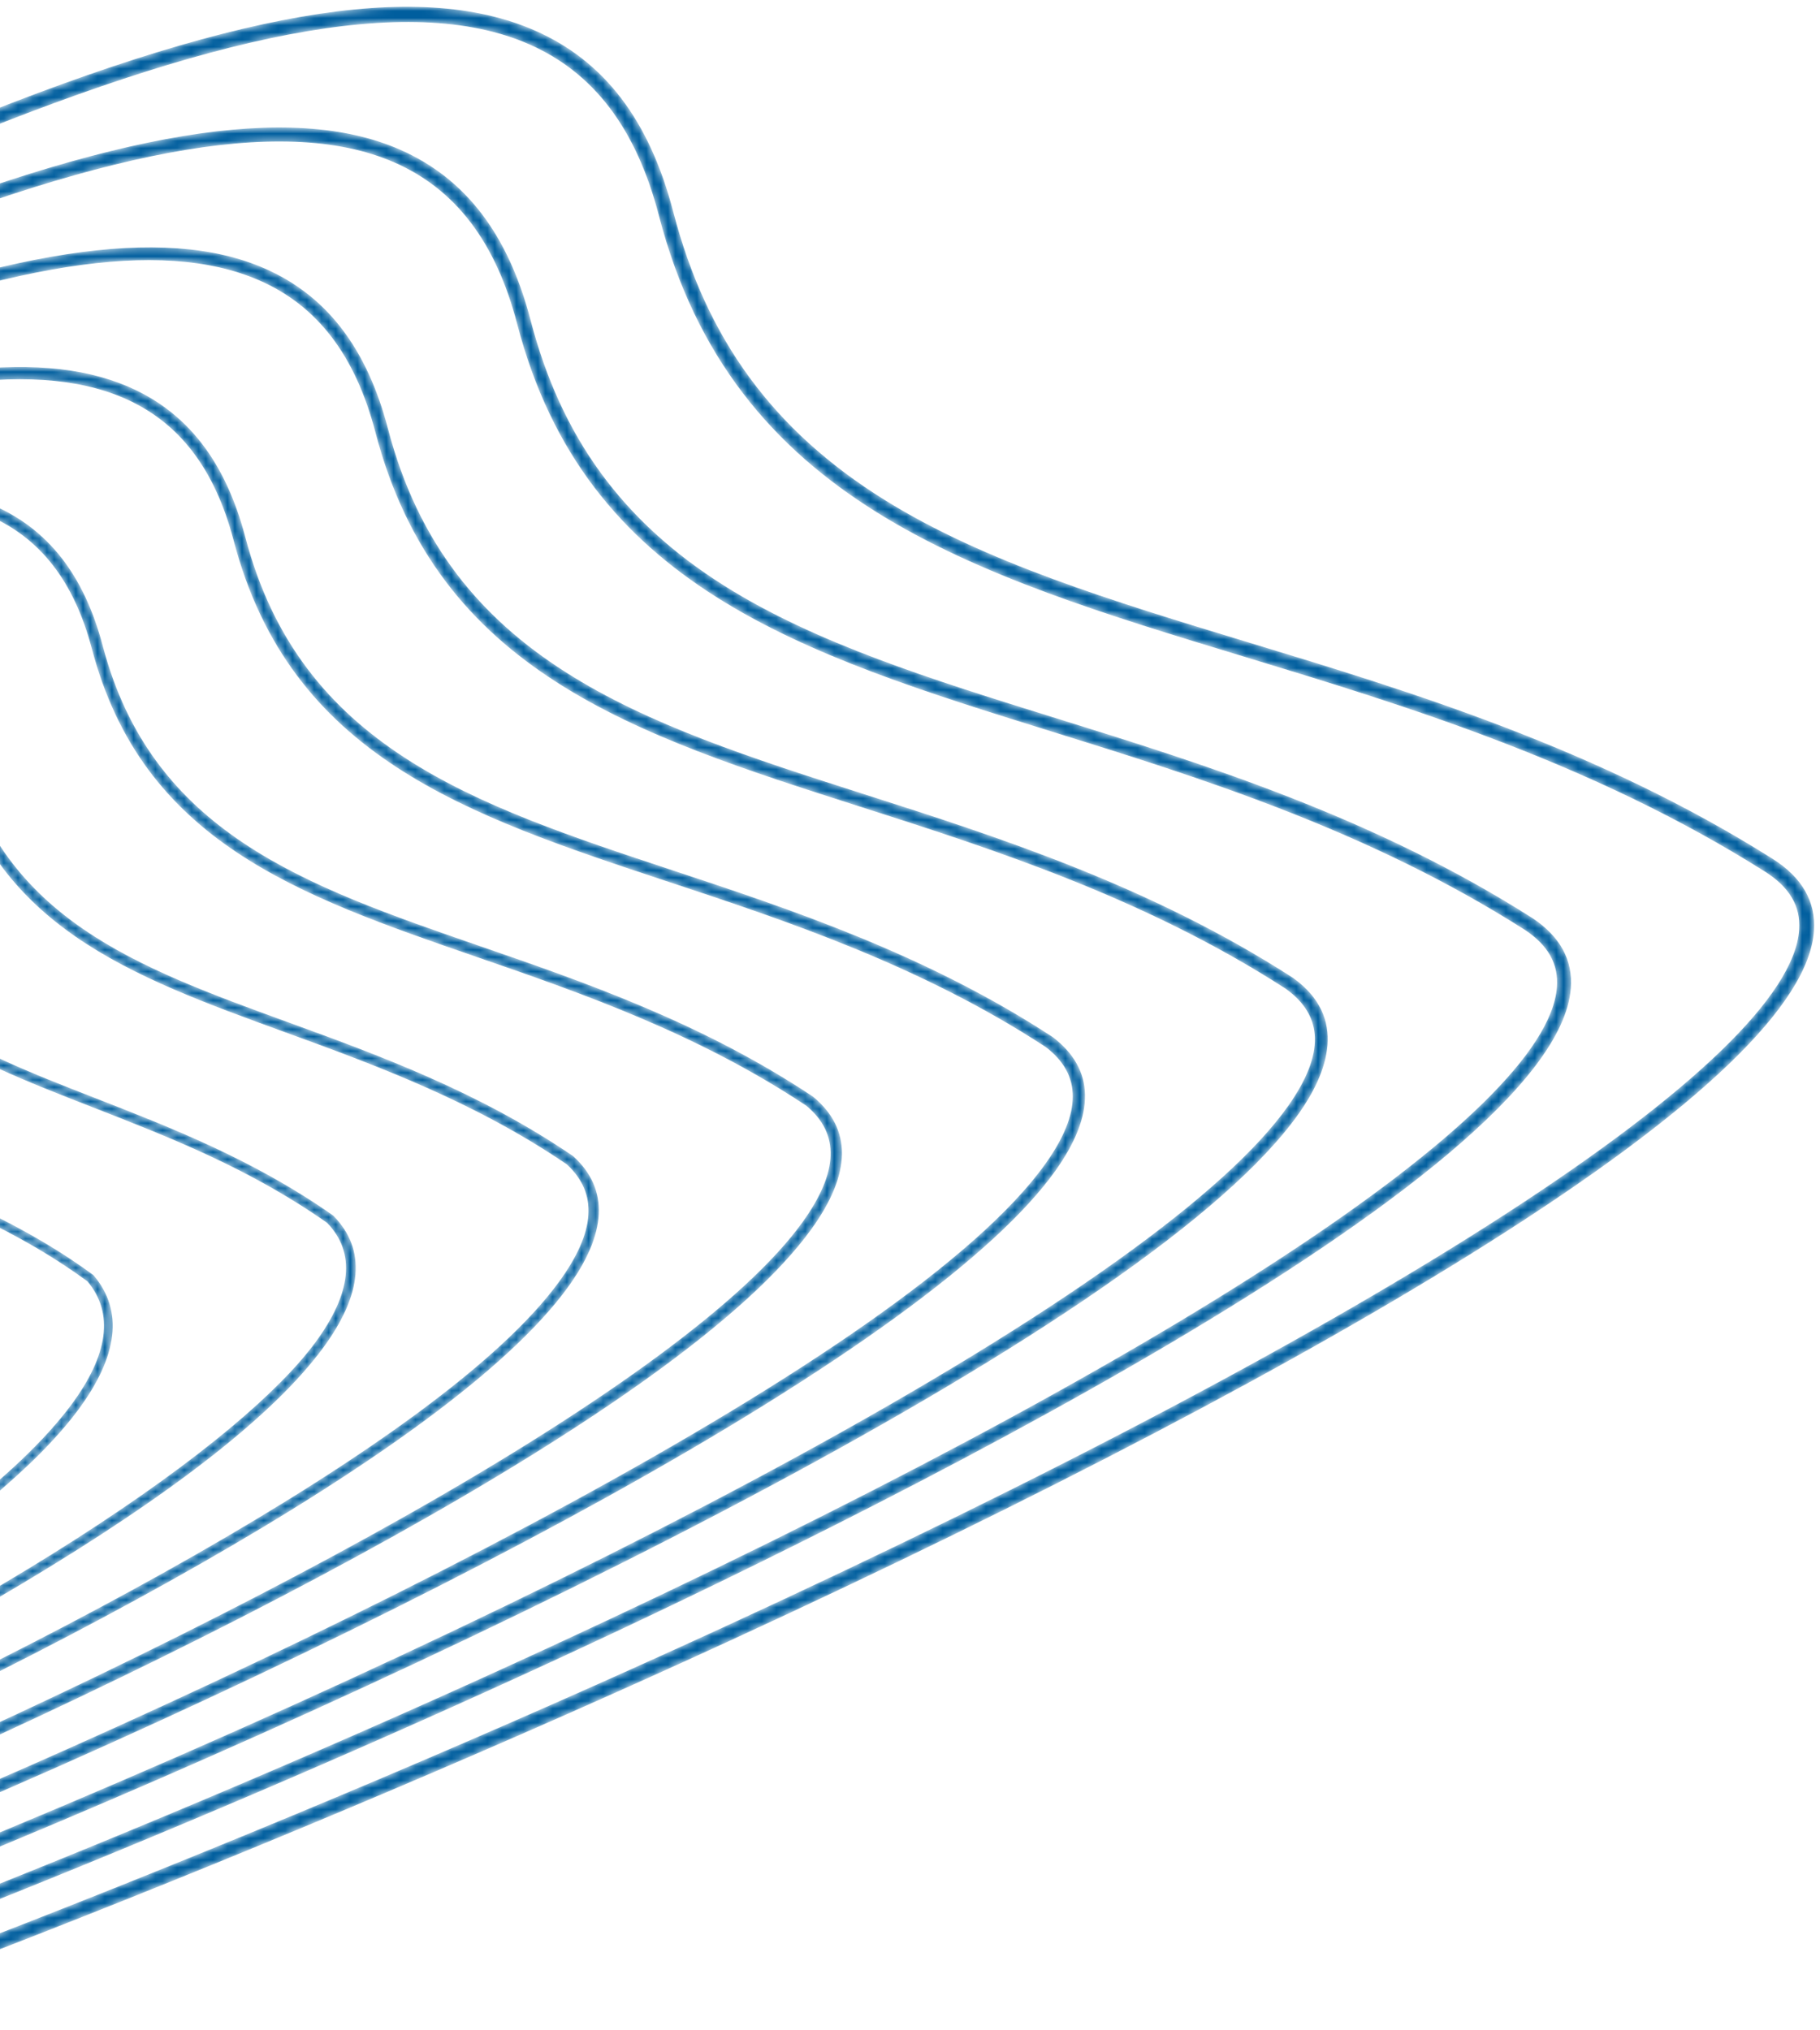 <svg width="252" height="281" viewBox="0 0 252 281" fill="none" xmlns="http://www.w3.org/2000/svg">
<mask id="mask0_44_6" style="mask-type:alpha" maskUnits="userSpaceOnUse" x="-371" y="0" width="623" height="323">
<path d="M-185.136 323C-193.283 323 -197.881 321.616 -200.368 319.733C-214.426 309.09 -248.418 313.018 -281.288 316.818C-319.141 321.194 -354.893 325.326 -366.918 310.105C-372.036 303.627 -372.338 294.359 -367.841 281.771C-354.389 244.125 -308.003 200.676 -271.458 170.856C-226.356 134.054 -180.657 105.039 -160.943 94.515L-160.461 95.425L-160.943 94.515C-101.45 62.754 -49.002 35.133 -9.656 18.776C31.88 1.509 57.718 -2.971 74.122 4.254C83.682 8.463 89.929 16.665 93.221 29.327C97.798 46.938 107.067 59.592 122.39 69.153C136.301 77.834 154.022 83.215 172.784 88.912C195.482 95.805 221.208 103.618 245.441 118.896C249.503 121.458 251.429 124.802 251.165 128.835C250.496 139.057 235.28 153.632 205.941 172.154C180.158 188.432 143.797 207.488 100.791 227.26C39.883 255.262 -30.346 282.778 -87.073 300.864C-140.129 317.781 -169.319 322.999 -185.136 323ZM-232.417 310.806C-218.234 310.806 -206.328 312.638 -199.13 318.087C-189.477 325.395 -148.861 318.401 -87.694 298.899C-31.043 280.836 39.099 253.354 99.935 225.385C192.159 182.985 247.927 146.841 249.115 128.699C249.329 125.435 247.77 122.8 244.348 120.643C220.349 105.511 194.763 97.741 172.189 90.886C134.269 79.371 101.521 69.426 91.233 29.848C88.11 17.836 82.243 10.082 73.297 6.142C39.754 -8.628 -37.201 30.791 -159.979 96.335C-179.621 106.822 -225.174 135.747 -270.163 172.457C-306.505 202.111 -352.616 245.268 -365.907 282.468C-370.145 294.329 -369.949 302.95 -365.309 308.823C-353.992 323.147 -317.151 318.888 -281.523 314.769C-264.525 312.805 -247.23 310.806 -232.417 310.806Z" fill="url(#paint0_linear_44_6)"/>
</mask>
<g mask="url(#mask0_44_6)">
<path d="M-185.136 323C-193.283 323 -197.881 321.616 -200.368 319.733C-214.426 309.09 -248.418 313.018 -281.288 316.818C-319.141 321.194 -354.893 325.326 -366.918 310.105C-372.036 303.627 -372.338 294.359 -367.841 281.771C-354.389 244.125 -308.003 200.676 -271.458 170.856C-226.356 134.054 -180.657 105.039 -160.943 94.515L-160.461 95.425L-160.943 94.515C-101.45 62.754 -49.002 35.133 -9.656 18.776C31.88 1.509 57.718 -2.971 74.122 4.254C83.682 8.463 89.929 16.665 93.221 29.327C97.798 46.938 107.067 59.592 122.39 69.153C136.301 77.834 154.022 83.215 172.784 88.912C195.482 95.805 221.208 103.618 245.441 118.896C249.503 121.458 251.429 124.802 251.165 128.835C250.496 139.057 235.28 153.632 205.941 172.154C180.158 188.432 143.797 207.488 100.791 227.26C39.883 255.262 -30.346 282.778 -87.073 300.864C-140.129 317.781 -169.319 322.999 -185.136 323ZM-232.417 310.806C-218.234 310.806 -206.328 312.638 -199.13 318.087C-189.477 325.395 -148.861 318.401 -87.694 298.899C-31.043 280.836 39.099 253.354 99.935 225.385C192.159 182.985 247.927 146.841 249.115 128.699C249.329 125.435 247.77 122.8 244.348 120.643C220.349 105.511 194.763 97.741 172.189 90.886C134.269 79.371 101.521 69.426 91.233 29.848C88.11 17.836 82.243 10.082 73.297 6.142C39.754 -8.628 -37.201 30.791 -159.979 96.335C-179.621 106.822 -225.174 135.747 -270.163 172.457C-306.505 202.111 -352.616 245.268 -365.907 282.468C-370.145 294.329 -369.949 302.95 -365.309 308.823C-353.992 323.147 -317.151 318.888 -281.523 314.769C-264.525 312.805 -247.23 310.806 -232.417 310.806Z" fill="#005E9E"/>
</g>
<mask id="mask1_44_6" style="mask-type:alpha" maskUnits="userSpaceOnUse" x="-351" y="17" width="569" height="300">
<path d="M-180.406 316.147C-186.66 316.147 -191.256 315.242 -193.894 313.306C-206.843 303.754 -237.834 307.307 -267.804 310.743C-302.632 314.737 -335.528 318.508 -346.642 304.497C-351.344 298.57 -351.669 290.117 -347.636 278.657C-340.903 258.572 -323.245 233.45 -296.576 206.019C-273.867 182.662 -245.043 158.265 -217.495 139.083C-188.589 119.356 -165.199 105.637 -158.719 101.902C-99.197 69.903 -55.458 47.277 -21.287 33.324C15.95 18.118 40.309 14.11 55.375 20.711C64.439 24.683 70.359 32.412 73.469 44.339V44.339C77.683 60.513 86.171 72.171 100.183 81.027C112.902 89.067 129.085 94.1 146.219 99.429C166.839 105.843 190.211 113.113 212.216 127.122C216.028 129.663 217.799 132.926 217.497 136.832C215.465 163.079 118.542 210.569 76.965 229.769C-20.319 274.693 -138.124 316.147 -180.406 316.147ZM-223.114 305.224C-210.212 305.224 -199.365 306.866 -192.754 311.743C-173.386 325.952 -34.806 279.251 76.159 228.009C162.101 188.322 214.218 154.181 215.573 136.682C215.82 133.484 214.379 130.889 211.165 128.747C189.394 114.887 166.153 107.658 145.647 101.28C110.999 90.503 81.076 81.195 71.603 44.83V44.83C68.651 33.514 63.09 26.206 54.603 22.487C23.071 8.673 -49.962 45.632 -157.783 103.596C-164.223 107.308 -187.56 120.996 -216.403 140.68C-243.847 159.79 -272.568 184.1 -295.194 207.372C-321.663 234.596 -339.166 259.464 -345.811 279.288C-349.609 290.082 -349.386 297.928 -345.133 303.29C-334.684 316.461 -300.795 312.575 -268.023 308.819C-252.48 307.037 -236.664 305.224 -223.114 305.224Z" fill="url(#paint1_linear_44_6)"/>
</mask>
<g mask="url(#mask1_44_6)">
<path d="M-180.406 316.147C-186.66 316.147 -191.256 315.242 -193.894 313.306C-206.843 303.754 -237.834 307.307 -267.804 310.743C-302.632 314.737 -335.528 318.508 -346.642 304.497C-351.344 298.57 -351.669 290.117 -347.636 278.657C-340.903 258.572 -323.245 233.45 -296.576 206.019C-273.867 182.662 -245.043 158.265 -217.495 139.083C-188.589 119.356 -165.199 105.637 -158.719 101.902C-99.197 69.903 -55.458 47.277 -21.287 33.324C15.95 18.118 40.309 14.11 55.375 20.711C64.439 24.683 70.359 32.412 73.469 44.339V44.339C77.683 60.513 86.171 72.171 100.183 81.027C112.902 89.067 129.085 94.1 146.219 99.429C166.839 105.843 190.211 113.113 212.216 127.122C216.028 129.663 217.799 132.926 217.497 136.832C215.465 163.079 118.542 210.569 76.965 229.769C-20.319 274.693 -138.124 316.147 -180.406 316.147ZM-223.114 305.224C-210.212 305.224 -199.365 306.866 -192.754 311.743C-173.386 325.952 -34.806 279.251 76.159 228.009C162.101 188.322 214.218 154.181 215.573 136.682C215.82 133.484 214.379 130.889 211.165 128.747C189.394 114.887 166.153 107.658 145.647 101.28C110.999 90.503 81.076 81.195 71.603 44.83V44.83C68.651 33.514 63.09 26.206 54.603 22.487C23.071 8.673 -49.962 45.632 -157.783 103.596C-164.223 107.308 -187.56 120.996 -216.403 140.68C-243.847 159.79 -272.568 184.1 -295.194 207.372C-321.663 234.596 -339.166 259.464 -345.811 279.288C-349.609 290.082 -349.386 297.928 -345.133 303.29C-334.684 316.461 -300.795 312.575 -268.023 308.819C-252.48 307.037 -236.664 305.224 -223.114 305.224Z" fill="#005E9E"/>
</g>
<mask id="mask2_44_6" style="mask-type:alpha" maskUnits="userSpaceOnUse" x="-330" y="34" width="514" height="276">
<path d="M-175.271 309.412C-180.822 309.412 -184.968 308.61 -187.42 306.879C-199.257 298.419 -227.246 301.596 -254.313 304.669C-286.12 308.28 -316.162 311.69 -326.366 298.889C-330.651 293.514 -330.999 285.877 -327.43 275.543C-321.677 256.919 -305.752 232.473 -282.6 206.739C-261.082 182.824 -235.113 159.816 -211.35 143.615C-195.24 133.107 -180.418 124.011 -168.508 116.702C-163.879 113.861 -159.881 111.408 -156.492 109.291C-112.569 85.477 -67.24 61.575 -32.932 47.865C0.562 34.479 22.658 31.074 36.602 37.146C45.186 40.883 50.784 48.147 53.718 59.351V59.352C62.126 91.542 88.784 100.072 119.652 109.95C138.195 115.884 159.214 122.61 178.991 135.347C186.749 140.854 183.761 148.567 179.894 154.072C159.597 182.968 66.761 228.301 -6.571 258.343C-73.004 285.558 -145.003 309.412 -175.271 309.412ZM-213.558 299.588C-202.008 299.588 -192.438 301.068 -186.378 305.4C-173.37 314.577 -99.709 294.54 -7.253 256.665C36.029 238.934 77.632 219.489 109.891 201.913C146.125 182.172 169.821 165.268 178.418 153.028C183.423 145.903 183.28 140.611 177.982 136.85C158.439 124.264 137.541 117.577 119.103 111.676C87.728 101.636 60.631 92.965 51.972 59.812C49.188 49.18 43.926 42.31 35.884 38.808C8.425 26.852 -50.14 53.691 -155.586 110.857C-158.933 112.95 -162.934 115.406 -167.566 118.248C-179.467 125.551 -194.277 134.64 -210.351 145.125C-233.984 161.237 -259.835 184.141 -281.259 207.954C-304.24 233.497 -320.029 257.701 -325.715 276.109C-329.074 285.835 -328.822 292.907 -324.957 297.756C-315.375 309.777 -284.436 306.264 -254.516 302.868C-239.866 301.205 -225.63 299.588 -213.558 299.588Z" fill="url(#paint2_linear_44_6)"/>
</mask>
<g mask="url(#mask2_44_6)">
<path d="M-175.271 309.412C-180.822 309.412 -184.968 308.61 -187.42 306.879C-199.257 298.419 -227.246 301.596 -254.313 304.669C-286.12 308.28 -316.162 311.69 -326.366 298.889C-330.651 293.514 -330.999 285.877 -327.43 275.543C-321.677 256.919 -305.752 232.473 -282.6 206.739C-261.082 182.824 -235.113 159.816 -211.35 143.615C-195.24 133.107 -180.418 124.011 -168.508 116.702C-163.879 113.861 -159.881 111.408 -156.492 109.291C-112.569 85.477 -67.24 61.575 -32.932 47.865C0.562 34.479 22.658 31.074 36.602 37.146C45.186 40.883 50.784 48.147 53.718 59.351V59.352C62.126 91.542 88.784 100.072 119.652 109.95C138.195 115.884 159.214 122.61 178.991 135.347C186.749 140.854 183.761 148.567 179.894 154.072C159.597 182.968 66.761 228.301 -6.571 258.343C-73.004 285.558 -145.003 309.412 -175.271 309.412ZM-213.558 299.588C-202.008 299.588 -192.438 301.068 -186.378 305.4C-173.37 314.577 -99.709 294.54 -7.253 256.665C36.029 238.934 77.632 219.489 109.891 201.913C146.125 182.172 169.821 165.268 178.418 153.028C183.423 145.903 183.28 140.611 177.982 136.85C158.439 124.264 137.541 117.577 119.103 111.676C87.728 101.636 60.631 92.965 51.972 59.812C49.188 49.18 43.926 42.31 35.884 38.808C8.425 26.852 -50.14 53.691 -155.586 110.857C-158.933 112.95 -162.934 115.406 -167.566 118.248C-179.467 125.551 -194.277 134.64 -210.351 145.125C-233.984 161.237 -259.835 184.141 -281.259 207.954C-304.24 233.497 -320.029 257.701 -325.715 276.109C-329.074 285.835 -328.822 292.907 -324.957 297.756C-315.375 309.777 -284.436 306.264 -254.516 302.868C-239.866 301.205 -225.63 299.588 -213.558 299.588Z" fill="#005E9E"/>
</g>
<mask id="mask3_44_6" style="mask-type:alpha" maskUnits="userSpaceOnUse" x="-310" y="50" width="461" height="253">
<path d="M-170.467 302.574C-175.064 302.574 -178.726 301.946 -180.945 300.453C-191.667 293.08 -216.653 295.882 -240.815 298.593C-268.336 301.681 -296.794 304.873 -306.091 293.281C-309.959 288.458 -310.33 281.638 -307.225 272.43C-297.185 236.194 -248.552 176.935 -205.204 148.147C-197.97 143.682 -191.066 139.503 -184.39 135.462C-172.13 128.04 -161.542 121.63 -154.263 116.679L-154.194 116.637C-102.997 88.591 -70.22 72.37 -44.597 62.397C-14.851 50.819 4.975 48.007 17.796 53.547C25.916 57.056 31.205 63.865 33.967 74.363L33.968 74.364C41.58 103.42 65.447 111.323 93.083 120.473C109.551 125.926 128.216 132.107 145.766 143.573C151.604 148.023 151.713 154.232 146.141 162.065C137.851 173.718 116.276 189.396 83.748 207.402C55.015 223.308 17.997 240.852 -20.487 256.804C-58.053 272.375 -94.487 285.413 -123.08 293.516C-139.026 298.035 -158.118 302.574 -170.467 302.574ZM-204.267 294.011C-193.998 294.011 -185.468 295.298 -180.002 299.056C-174.044 303.064 -153.988 300.522 -123.536 291.892C-95.005 283.806 -58.636 270.791 -21.128 255.244C43.584 228.421 125.863 187.666 144.774 161.084C149.786 154.039 149.795 148.762 144.8 144.952C127.482 133.64 108.927 127.496 92.556 122.076C64.455 112.771 40.187 104.735 32.342 74.793L32.342 74.794C29.72 64.83 24.745 58.387 17.132 55.097C-8.803 43.888 -65.015 69.709 -153.354 118.098C-160.668 123.072 -171.26 129.484 -183.522 136.907C-190.195 140.946 -197.095 145.123 -204.3 149.569C-247.35 178.16 -295.654 236.964 -305.619 272.927C-308.539 281.588 -308.26 287.886 -304.782 292.223C-296.064 303.092 -268.072 299.953 -241.001 296.916C-227.864 295.443 -215.098 294.011 -204.267 294.011Z" fill="url(#paint3_linear_44_6)"/>
</mask>
<g mask="url(#mask3_44_6)">
<path d="M-170.467 302.574C-175.064 302.574 -178.726 301.946 -180.945 300.453C-191.667 293.08 -216.653 295.882 -240.815 298.593C-268.336 301.681 -296.794 304.873 -306.091 293.281C-309.959 288.458 -310.33 281.638 -307.225 272.43C-297.185 236.194 -248.552 176.935 -205.204 148.147C-197.97 143.682 -191.066 139.503 -184.39 135.462C-172.13 128.04 -161.542 121.63 -154.263 116.679L-154.194 116.637C-102.997 88.591 -70.22 72.37 -44.597 62.397C-14.851 50.819 4.975 48.007 17.796 53.547C25.916 57.056 31.205 63.865 33.967 74.363L33.968 74.364C41.58 103.42 65.447 111.323 93.083 120.473C109.551 125.926 128.216 132.107 145.766 143.573C151.604 148.023 151.713 154.232 146.141 162.065C137.851 173.718 116.276 189.396 83.748 207.402C55.015 223.308 17.997 240.852 -20.487 256.804C-58.053 272.375 -94.487 285.413 -123.08 293.516C-139.026 298.035 -158.118 302.574 -170.467 302.574ZM-204.267 294.011C-193.998 294.011 -185.468 295.298 -180.002 299.056C-174.044 303.064 -153.988 300.522 -123.536 291.892C-95.005 283.806 -58.636 270.791 -21.128 255.244C43.584 228.421 125.863 187.666 144.774 161.084C149.786 154.039 149.795 148.762 144.8 144.952C127.482 133.64 108.927 127.496 92.556 122.076C64.455 112.771 40.187 104.735 32.342 74.793L32.342 74.794C29.72 64.83 24.745 58.387 17.132 55.097C-8.803 43.888 -65.015 69.709 -153.354 118.098C-160.668 123.072 -171.26 129.484 -183.522 136.907C-190.195 140.946 -197.095 145.123 -204.3 149.569C-247.35 178.16 -295.654 236.964 -305.619 272.927C-308.539 281.588 -308.26 287.886 -304.782 292.223C-296.064 303.092 -268.072 299.953 -241.001 296.916C-227.864 295.443 -215.098 294.011 -204.267 294.011Z" fill="#005E9E"/>
</g>
<mask id="mask4_44_6" style="mask-type:alpha" maskUnits="userSpaceOnUse" x="-289" y="67" width="406" height="229">
<path d="M-165.491 295.786C-169.389 295.786 -172.517 295.263 -174.469 294.027C-184.074 287.742 -206.051 290.171 -227.304 292.519C-251.945 295.241 -277.424 298.056 -285.817 287.675C-289.269 283.404 -289.662 277.4 -287.021 269.318C-283.261 253.497 -271.152 230.62 -254.645 208.184C-237.093 184.327 -216.832 164.096 -199.058 152.678L-193.814 149.663C-177.152 140.093 -161.414 131.054 -152.033 124.067L-151.946 124.011C-65.054 75.789 -22.75 60.617 -1.059 69.901C6.621 73.189 11.618 79.559 14.216 89.375L14.216 89.377C21.034 115.299 42.108 122.576 66.51 131.002C80.903 135.972 97.216 141.605 112.542 151.799L112.608 151.848C117.983 156.302 117.898 162.458 112.357 170.144C94.493 194.921 24.843 230.365 -34.382 255.274C-66.987 268.987 -98.732 280.501 -123.77 287.694C-137.788 291.722 -154.629 295.786 -165.491 295.786ZM-194.963 288.433C-185.981 288.433 -178.495 289.527 -173.629 292.711C-162.948 299.475 -104.635 283.128 -34.984 253.833C-1.418 239.716 30.893 224.138 55.996 209.97C84.374 193.953 103.427 179.865 111.096 169.227C116.128 162.248 116.309 156.965 111.648 153.078C96.498 143.008 80.298 137.415 66.004 132.48C41.18 123.908 19.742 116.505 12.711 89.775L12.711 89.777C10.245 80.456 5.541 74.425 -1.67 71.339C-26.1 60.881 -79.089 85.366 -151.147 125.353C-160.607 132.39 -176.362 141.44 -193.041 151.019L-198.252 154.014C-215.839 165.313 -235.95 185.403 -253.393 209.112C-269.782 231.388 -281.793 254.053 -285.525 269.743C-288.006 277.342 -287.7 282.865 -284.609 286.69C-276.751 296.41 -251.7 293.642 -227.475 290.966C-215.848 289.681 -204.553 288.433 -194.963 288.433Z" fill="url(#paint4_linear_44_6)"/>
</mask>
<g mask="url(#mask4_44_6)">
<path d="M-165.491 295.786C-169.389 295.786 -172.517 295.263 -174.469 294.027C-184.074 287.742 -206.051 290.171 -227.304 292.519C-251.945 295.241 -277.424 298.056 -285.817 287.675C-289.269 283.404 -289.662 277.4 -287.021 269.318C-283.261 253.497 -271.152 230.62 -254.645 208.184C-237.093 184.327 -216.832 164.096 -199.058 152.678L-193.814 149.663C-177.152 140.093 -161.414 131.054 -152.033 124.067L-151.946 124.011C-65.054 75.789 -22.75 60.617 -1.059 69.901C6.621 73.189 11.618 79.559 14.216 89.375L14.216 89.377C21.034 115.299 42.108 122.576 66.51 131.002C80.903 135.972 97.216 141.605 112.542 151.799L112.608 151.848C117.983 156.302 117.898 162.458 112.357 170.144C94.493 194.921 24.843 230.365 -34.382 255.274C-66.987 268.987 -98.732 280.501 -123.77 287.694C-137.788 291.722 -154.629 295.786 -165.491 295.786ZM-194.963 288.433C-185.981 288.433 -178.495 289.527 -173.629 292.711C-162.948 299.475 -104.635 283.128 -34.984 253.833C-1.418 239.716 30.893 224.138 55.996 209.97C84.374 193.953 103.427 179.865 111.096 169.227C116.128 162.248 116.309 156.965 111.648 153.078C96.498 143.008 80.298 137.415 66.004 132.48C41.18 123.908 19.742 116.505 12.711 89.775L12.711 89.777C10.245 80.456 5.541 74.425 -1.67 71.339C-26.1 60.881 -79.089 85.366 -151.147 125.353C-160.607 132.39 -176.362 141.44 -193.041 151.019L-198.252 154.014C-215.839 165.313 -235.95 185.403 -253.393 209.112C-269.782 231.388 -281.793 254.053 -285.525 269.743C-288.006 277.342 -287.7 282.865 -284.609 286.69C-276.751 296.41 -251.7 293.642 -227.475 290.966C-215.848 289.681 -204.553 288.433 -194.963 288.433Z" fill="#005E9E"/>
</g>
<mask id="mask5_44_6" style="mask-type:alpha" maskUnits="userSpaceOnUse" x="-269" y="83" width="352" height="207">
<path d="M-160.449 289.018C-163.774 289.018 -166.336 288.568 -167.99 287.601C-176.474 282.401 -195.437 284.456 -213.776 286.444C-235.542 288.802 -258.05 291.242 -265.543 282.068C-268.573 278.359 -268.994 273.183 -266.829 266.246C-261.481 237.928 -227.355 178.385 -192.91 157.208C-176.409 148.541 -159.525 139.436 -149.799 131.455L-149.697 131.386C-78.668 91.296 -39.875 77.778 -19.989 86.184C-12.708 89.262 -7.98 95.216 -5.536 104.387L-5.536 104.389C0.489 127.18 18.769 133.834 39.934 141.538C52.253 146.022 66.216 151.105 79.318 160.026L79.398 160.089C84.361 164.621 84.071 170.76 78.535 178.336C61.99 200.979 2.2 232.141 -48.238 253.753C-90.715 271.954 -139.975 289.018 -160.449 289.018ZM-185.637 282.853C-177.95 282.853 -171.517 283.755 -167.257 286.366C-157.644 291.992 -107.82 277.72 -48.8 252.431C1.463 230.894 61.006 199.895 77.38 177.486C82.467 170.525 82.825 165.193 78.472 161.186C65.53 152.384 51.673 147.34 39.446 142.889C17.903 135.048 -0.703 128.275 -6.919 104.757L-6.919 104.758C-9.242 96.045 -13.698 90.403 -20.544 87.509C-39.973 79.296 -78.373 92.782 -148.942 132.608C-158.779 140.664 -175.707 149.795 -192.204 158.458C-226.315 179.431 -260.154 238.5 -265.43 266.555L-265.45 266.637C-267.473 273.095 -267.141 277.844 -264.436 281.157C-257.433 289.729 -235.317 287.331 -213.93 285.015C-203.813 283.918 -193.986 282.853 -185.637 282.853Z" fill="url(#paint5_linear_44_6)"/>
</mask>
<g mask="url(#mask5_44_6)">
<path d="M-160.449 289.018C-163.774 289.018 -166.336 288.568 -167.99 287.601C-176.474 282.401 -195.437 284.456 -213.776 286.444C-235.542 288.802 -258.05 291.242 -265.543 282.068C-268.573 278.359 -268.994 273.183 -266.829 266.246C-261.481 237.928 -227.355 178.385 -192.91 157.208C-176.409 148.541 -159.525 139.436 -149.799 131.455L-149.697 131.386C-78.668 91.296 -39.875 77.778 -19.989 86.184C-12.708 89.262 -7.98 95.216 -5.536 104.387L-5.536 104.389C0.489 127.18 18.769 133.834 39.934 141.538C52.253 146.022 66.216 151.105 79.318 160.026L79.398 160.089C84.361 164.621 84.071 170.76 78.535 178.336C61.99 200.979 2.2 232.141 -48.238 253.753C-90.715 271.954 -139.975 289.018 -160.449 289.018ZM-185.637 282.853C-177.95 282.853 -171.517 283.755 -167.257 286.366C-157.644 291.992 -107.82 277.72 -48.8 252.431C1.463 230.894 61.006 199.895 77.38 177.486C82.467 170.525 82.825 165.193 78.472 161.186C65.53 152.384 51.673 147.34 39.446 142.889C17.903 135.048 -0.703 128.275 -6.919 104.757L-6.919 104.758C-9.242 96.045 -13.698 90.403 -20.544 87.509C-39.973 79.296 -78.373 92.782 -148.942 132.608C-158.779 140.664 -175.707 149.795 -192.204 158.458C-226.315 179.431 -260.154 238.5 -265.43 266.555L-265.45 266.637C-267.473 273.095 -267.141 277.844 -264.436 281.157C-257.433 289.729 -235.317 287.331 -213.93 285.015C-203.813 283.918 -193.986 282.853 -185.637 282.853Z" fill="#005E9E"/>
</g>
<mask id="mask6_44_6" style="mask-type:alpha" maskUnits="userSpaceOnUse" x="-248" y="100" width="298" height="183">
<path d="M-155.415 282.25C-158.044 282.25 -160.11 281.908 -161.508 281.175C-168.864 277.057 -184.804 278.74 -200.219 280.369C-219.12 282.365 -238.666 284.43 -245.269 276.464C-247.847 273.356 -248.303 268.876 -246.627 263.148C-243.566 238.492 -216.218 178.788 -186.76 161.739C-174.435 156.022 -157.026 147.462 -147.562 138.844L-147.449 138.761C-91.481 106.443 -57.032 94.874 -39.034 102.354C-32.19 105.198 -27.565 110.933 -25.287 119.399L-25.286 119.401C-20.055 139.063 -4.574 145.098 13.351 152.085C23.599 156.08 35.214 160.607 46.096 168.253L46.188 168.332C50.737 172.997 50.228 179.172 44.672 186.684C37.894 195.852 23.849 206.829 2.929 219.313C-15.342 230.215 -37.801 241.601 -62.021 252.239C-97.172 267.678 -138.256 282.25 -155.415 282.25ZM-176.276 277.271C-169.899 277.271 -164.53 277.982 -160.887 280.02C-152.344 284.499 -110.979 272.31 -62.545 251.036C0.793 223.217 33.827 199.15 43.623 185.902C48.718 179.01 49.281 173.423 45.296 169.293C34.559 161.76 23.537 157.463 12.878 153.308C-5.379 146.191 -21.146 140.045 -26.55 119.74C-28.746 111.575 -32.994 106.284 -39.534 103.566C-57.118 96.261 -91.184 107.793 -146.736 139.863C-156.344 148.586 -173.832 157.188 -186.159 162.903C-215.261 179.748 -242.336 238.962 -245.336 263.363L-245.358 263.468C-246.943 268.849 -246.585 272.826 -244.264 275.625C-238.108 283.05 -218.917 281.023 -200.356 279.064C-191.745 278.154 -183.385 277.271 -176.276 277.271Z" fill="url(#paint6_linear_44_6)"/>
</mask>
<g mask="url(#mask6_44_6)">
<path d="M-155.415 282.25C-158.044 282.25 -160.11 281.908 -161.508 281.175C-168.864 277.057 -184.804 278.74 -200.219 280.369C-219.12 282.365 -238.666 284.43 -245.269 276.464C-247.847 273.356 -248.303 268.876 -246.627 263.148C-243.566 238.492 -216.218 178.788 -186.76 161.739C-174.435 156.022 -157.026 147.462 -147.562 138.844L-147.449 138.761C-91.481 106.443 -57.032 94.874 -39.034 102.354C-32.19 105.198 -27.565 110.933 -25.287 119.399L-25.286 119.401C-20.055 139.063 -4.574 145.098 13.351 152.085C23.599 156.08 35.214 160.607 46.096 168.253L46.188 168.332C50.737 172.997 50.228 179.172 44.672 186.684C37.894 195.852 23.849 206.829 2.929 219.313C-15.342 230.215 -37.801 241.601 -62.021 252.239C-97.172 267.678 -138.256 282.25 -155.415 282.25ZM-176.276 277.271C-169.899 277.271 -164.53 277.982 -160.887 280.02C-152.344 284.499 -110.979 272.31 -62.545 251.036C0.793 223.217 33.827 199.15 43.623 185.902C48.718 179.01 49.281 173.423 45.296 169.293C34.559 161.76 23.537 157.463 12.878 153.308C-5.379 146.191 -21.146 140.045 -26.55 119.74C-28.746 111.575 -32.994 106.284 -39.534 103.566C-57.118 96.261 -91.184 107.793 -146.736 139.863C-156.344 148.586 -173.832 157.188 -186.159 162.903C-215.261 179.748 -242.336 238.962 -245.336 263.363L-245.358 263.468C-246.943 268.849 -246.585 272.826 -244.264 275.625C-238.108 283.05 -218.917 281.023 -200.356 279.064C-191.745 278.154 -183.385 277.271 -176.276 277.271Z" fill="#005E9E"/>
</g>
<mask id="mask7_44_6" style="mask-type:alpha" maskUnits="userSpaceOnUse" x="-228" y="116" width="244" height="160">
<path d="M-207.373 275.761C-215.295 275.761 -221.819 274.613 -224.997 270.864C-227.164 268.307 -227.645 264.671 -226.426 260.055C-225.663 238.858 -205.651 179.53 -180.607 166.267L-180.543 166.238C-163.873 159.797 -152.022 153.065 -145.321 146.23L-145.202 146.136C-103.442 121.229 -74.198 111.871 -58.277 118.326C-51.67 121.005 -47.216 126.417 -45.038 134.411L-45.037 134.413C-40.597 150.949 -27.921 156.37 -13.243 162.648C-5.063 166.147 4.208 170.113 12.875 176.482L12.976 176.576C17.107 181.458 16.366 187.74 10.775 195.248C-0.629 210.56 -32.945 231.3 -75.669 250.725C-93.571 258.865 -111.339 265.797 -125.7 270.243C-136.313 273.529 -150.015 276.98 -155.021 274.75C-161.237 271.707 -174.135 273.022 -186.609 274.293C-193.757 275.021 -201.016 275.761 -207.373 275.761ZM-180.086 167.334C-194.604 175.047 -206.067 197.896 -211.61 210.836C-219.255 228.685 -224.863 248.969 -225.246 260.163L-225.266 260.297C-226.416 264.604 -226.033 267.808 -224.096 270.094C-218.772 276.376 -202.482 274.717 -186.729 273.112C-173.508 271.764 -161.021 270.492 -154.523 273.674C-139.029 280.57 -15.998 229.213 9.827 194.537C15.023 187.561 15.794 181.794 12.119 177.398C3.58 171.135 -5.207 167.376 -13.707 163.741C-28.668 157.341 -41.59 151.815 -46.179 134.722C-48.255 127.106 -52.474 121.959 -58.72 119.427C-74.27 113.122 -103.143 122.44 -144.532 147.118C-151.357 154.051 -163.319 160.852 -180.086 167.334Z" fill="url(#paint7_linear_44_6)"/>
</mask>
<g mask="url(#mask7_44_6)">
<path d="M-207.373 275.761C-215.295 275.761 -221.819 274.613 -224.997 270.864C-227.164 268.307 -227.645 264.671 -226.426 260.055C-225.663 238.858 -205.651 179.53 -180.607 166.267L-180.543 166.238C-163.873 159.797 -152.022 153.065 -145.321 146.23L-145.202 146.136C-103.442 121.229 -74.198 111.871 -58.277 118.326C-51.67 121.005 -47.216 126.417 -45.038 134.411L-45.037 134.413C-40.597 150.949 -27.921 156.37 -13.243 162.648C-5.063 166.147 4.208 170.113 12.875 176.482L12.976 176.576C17.107 181.458 16.366 187.74 10.775 195.248C-0.629 210.56 -32.945 231.3 -75.669 250.725C-93.571 258.865 -111.339 265.797 -125.7 270.243C-136.313 273.529 -150.015 276.98 -155.021 274.75C-161.237 271.707 -174.135 273.022 -186.609 274.293C-193.757 275.021 -201.016 275.761 -207.373 275.761ZM-180.086 167.334C-194.604 175.047 -206.067 197.896 -211.61 210.836C-219.255 228.685 -224.863 248.969 -225.246 260.163L-225.266 260.297C-226.416 264.604 -226.033 267.808 -224.096 270.094C-218.772 276.376 -202.482 274.717 -186.729 273.112C-173.508 271.764 -161.021 270.492 -154.523 273.674C-139.029 280.57 -15.998 229.213 9.827 194.537C15.023 187.561 15.794 181.794 12.119 177.398C3.58 171.135 -5.207 167.376 -13.707 163.741C-28.668 157.341 -41.59 151.815 -46.179 134.722C-48.255 127.106 -52.474 121.959 -58.72 119.427C-74.27 113.122 -103.143 122.44 -144.532 147.118C-151.357 154.051 -163.319 160.852 -180.086 167.334Z" fill="#005E9E"/>
</g>
<defs>
<linearGradient id="paint0_linear_44_6" x1="-371" y1="161.97" x2="251.189" y2="161.97" gradientUnits="userSpaceOnUse">
<stop stop-color="white"/>
<stop offset="0.044" stop-color="#B4B4B4"/>
<stop offset="0.151"/>
<stop offset="0.171" stop-color="#171717"/>
<stop offset="0.386" stop-color="white"/>
<stop offset="0.633" stop-color="#E6E6E6"/>
<stop offset="0.857" stop-color="#1A1A1A"/>
<stop offset="0.999"/>
</linearGradient>
<linearGradient id="paint1_linear_44_6" x1="-350.433" y1="166.898" x2="217.53" y2="166.898" gradientUnits="userSpaceOnUse">
<stop stop-color="white"/>
<stop offset="0.044" stop-color="#B4B4B4"/>
<stop offset="0.151"/>
<stop offset="0.171" stop-color="#171717"/>
<stop offset="0.386" stop-color="white"/>
<stop offset="0.633" stop-color="#E6E6E6"/>
<stop offset="0.857" stop-color="#1A1A1A"/>
<stop offset="0.999"/>
</linearGradient>
<linearGradient id="paint2_linear_44_6" x1="-329.867" y1="171.828" x2="183.836" y2="171.828" gradientUnits="userSpaceOnUse">
<stop stop-color="white"/>
<stop offset="0.044" stop-color="#B4B4B4"/>
<stop offset="0.151"/>
<stop offset="0.171" stop-color="#171717"/>
<stop offset="0.386" stop-color="white"/>
<stop offset="0.633" stop-color="#E6E6E6"/>
<stop offset="0.857" stop-color="#1A1A1A"/>
<stop offset="0.999"/>
</linearGradient>
<linearGradient id="paint3_linear_44_6" x1="-309.303" y1="176.69" x2="150.235" y2="176.69" gradientUnits="userSpaceOnUse">
<stop stop-color="white"/>
<stop offset="0.044" stop-color="#B4B4B4"/>
<stop offset="0.151"/>
<stop offset="0.171" stop-color="#171717"/>
<stop offset="0.386" stop-color="white"/>
<stop offset="0.633" stop-color="#E6E6E6"/>
<stop offset="0.857" stop-color="#1A1A1A"/>
<stop offset="0.999"/>
</linearGradient>
<linearGradient id="paint4_linear_44_6" x1="-288.743" y1="181.55" x2="116.577" y2="181.55" gradientUnits="userSpaceOnUse">
<stop stop-color="white"/>
<stop offset="0.044" stop-color="#B4B4B4"/>
<stop offset="0.151"/>
<stop offset="0.171" stop-color="#171717"/>
<stop offset="0.386" stop-color="white"/>
<stop offset="0.633" stop-color="#E6E6E6"/>
<stop offset="0.857" stop-color="#1A1A1A"/>
<stop offset="0.999"/>
</linearGradient>
<linearGradient id="paint5_linear_44_6" x1="-268.187" y1="186.408" x2="82.915" y2="186.408" gradientUnits="userSpaceOnUse">
<stop stop-color="white"/>
<stop offset="0.044" stop-color="#B4B4B4"/>
<stop offset="0.151"/>
<stop offset="0.171" stop-color="#171717"/>
<stop offset="0.386" stop-color="white"/>
<stop offset="0.633" stop-color="#E6E6E6"/>
<stop offset="0.857" stop-color="#1A1A1A"/>
<stop offset="0.999"/>
</linearGradient>
<linearGradient id="paint6_linear_44_6" x1="-247.616" y1="191.207" x2="49.258" y2="191.207" gradientUnits="userSpaceOnUse">
<stop stop-color="white"/>
<stop offset="0.044" stop-color="#B4B4B4"/>
<stop offset="0.151"/>
<stop offset="0.171" stop-color="#171717"/>
<stop offset="0.386" stop-color="white"/>
<stop offset="0.633" stop-color="#E6E6E6"/>
<stop offset="0.857" stop-color="#1A1A1A"/>
<stop offset="0.999"/>
</linearGradient>
<linearGradient id="paint7_linear_44_6" x1="-227.082" y1="196.054" x2="15.605" y2="196.054" gradientUnits="userSpaceOnUse">
<stop stop-color="white"/>
<stop offset="0.044" stop-color="#B4B4B4"/>
<stop offset="0.151"/>
<stop offset="0.171" stop-color="#171717"/>
<stop offset="0.386" stop-color="white"/>
<stop offset="0.633" stop-color="#E6E6E6"/>
<stop offset="0.857" stop-color="#1A1A1A"/>
<stop offset="0.999"/>
</linearGradient>
</defs>
</svg>

